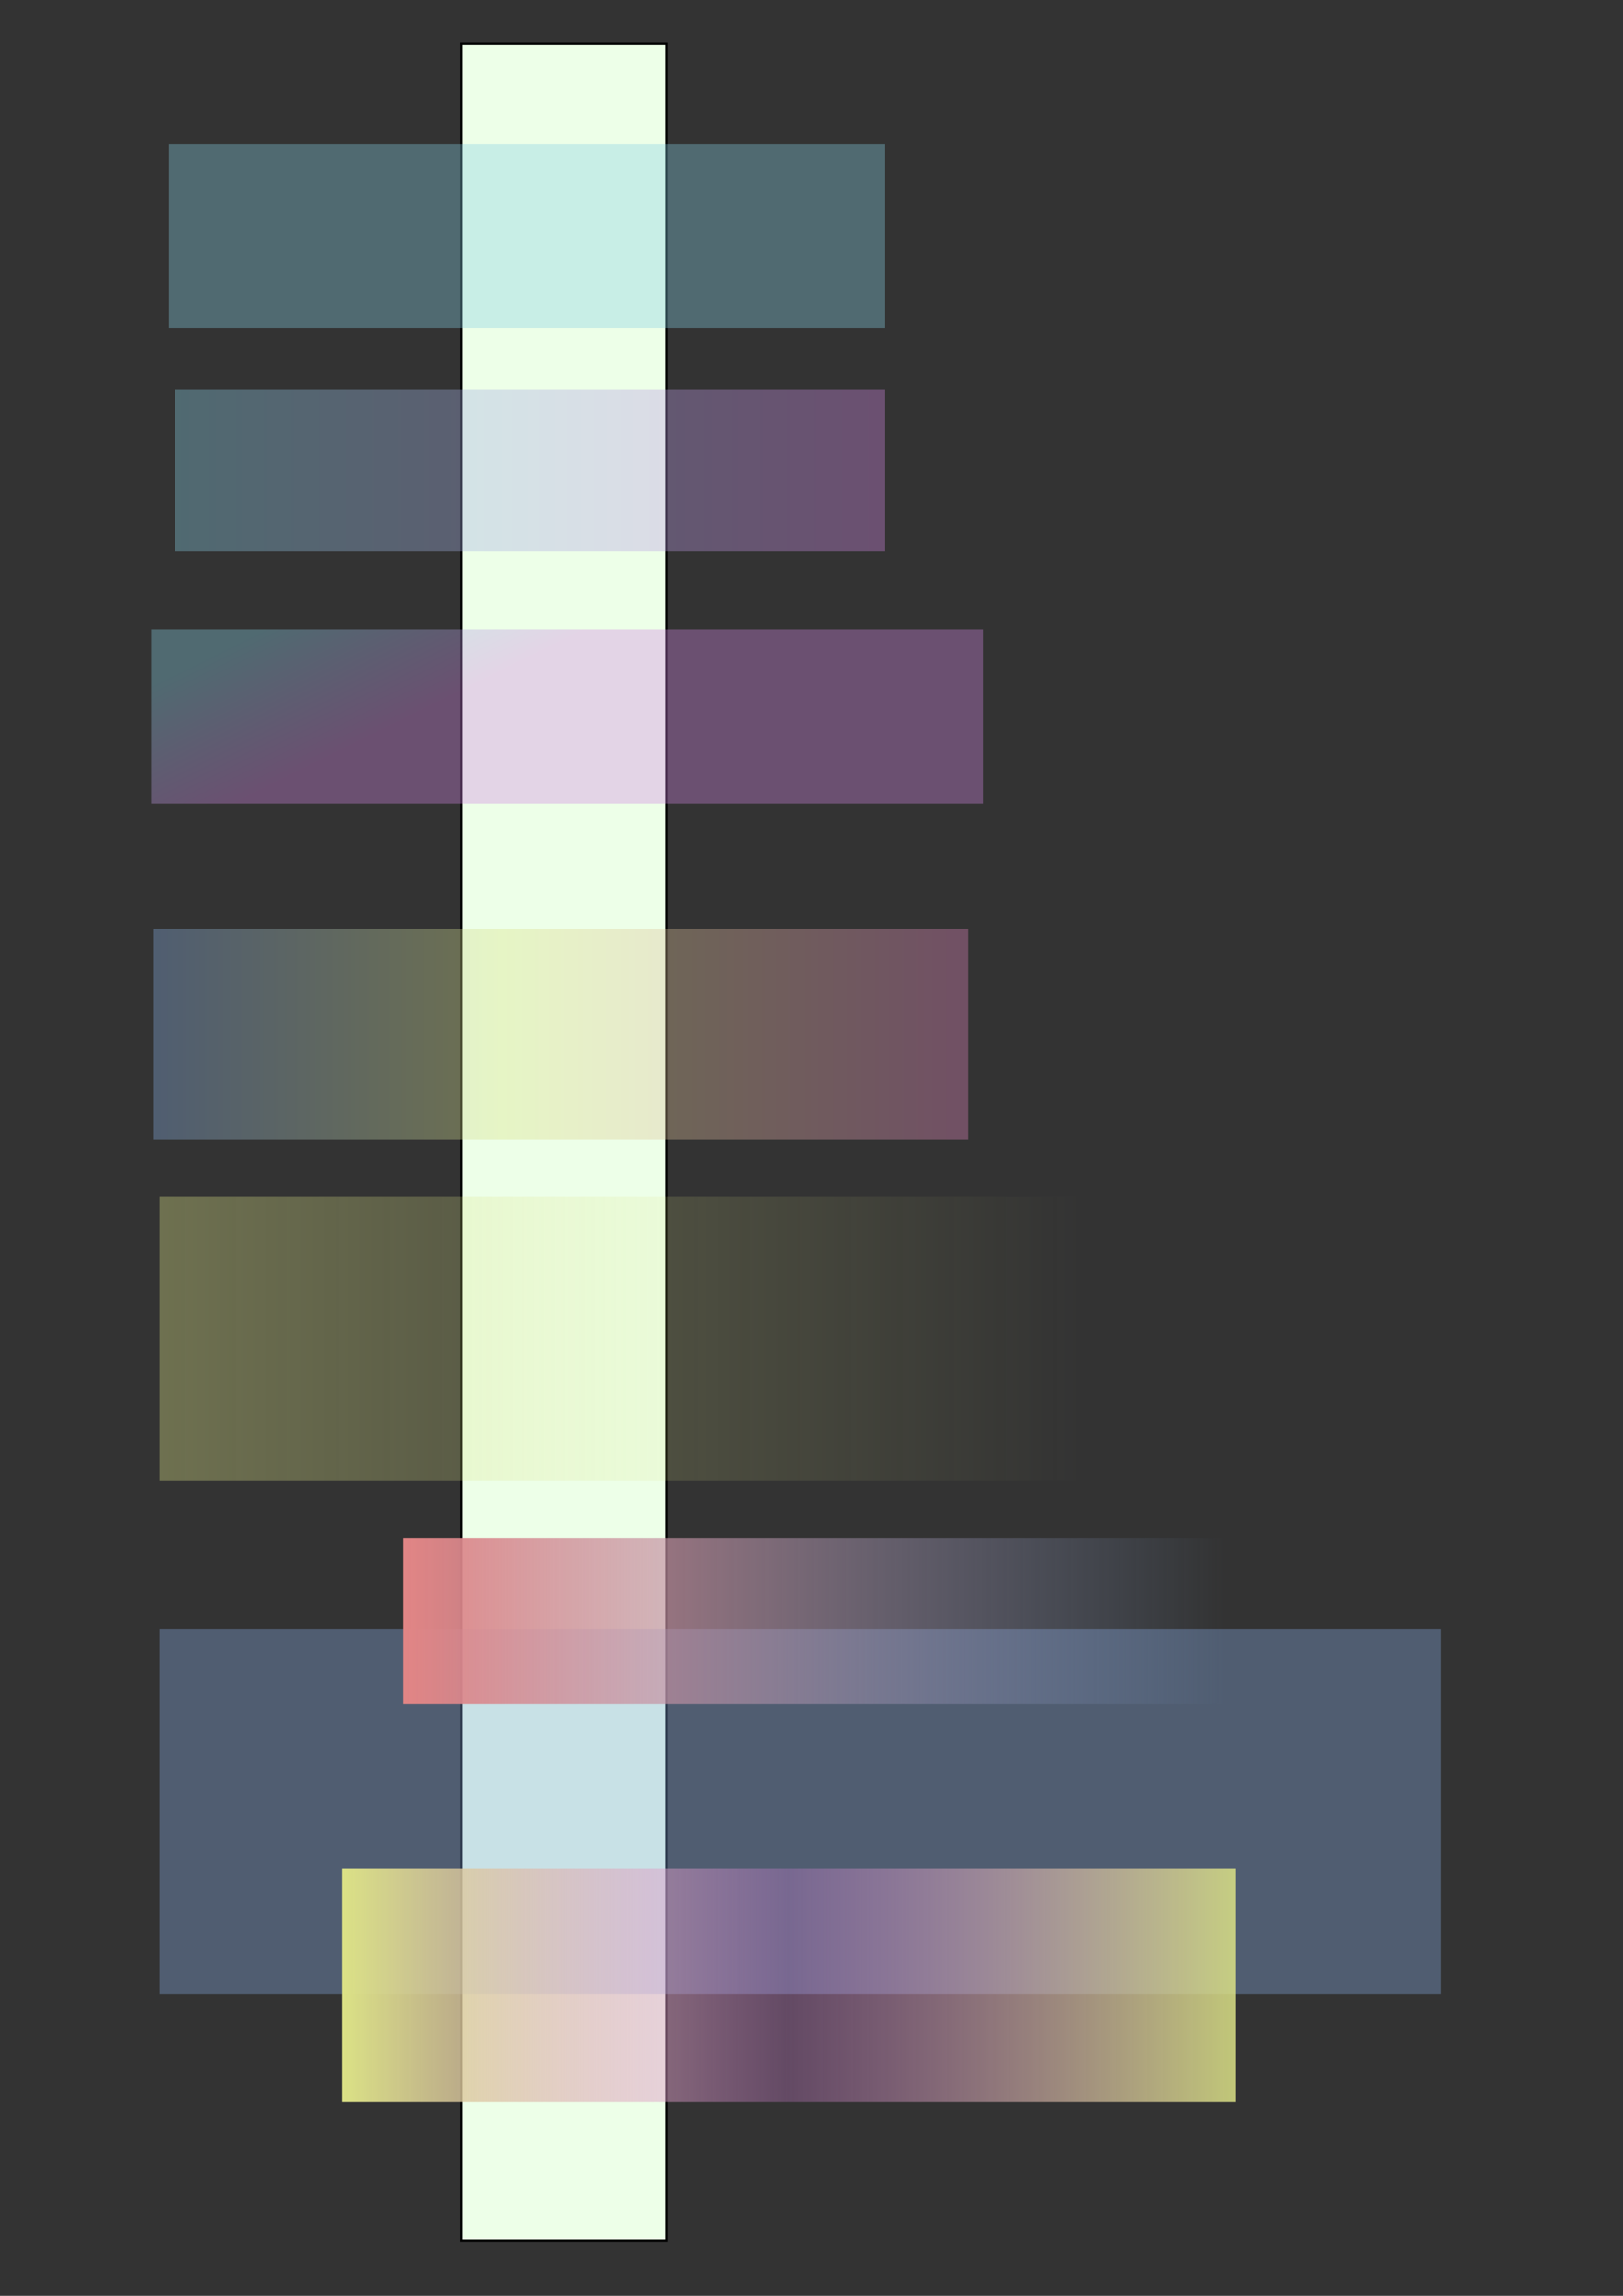 <?xml version="1.0" encoding="UTF-8" standalone="no"?>
<!-- Created with Inkscape (http://www.inkscape.org/) -->
<svg
   xmlns:dc="http://purl.org/dc/elements/1.1/"
   xmlns:cc="http://web.resource.org/cc/"
   xmlns:rdf="http://www.w3.org/1999/02/22-rdf-syntax-ns#"
   xmlns:svg="http://www.w3.org/2000/svg"
   xmlns="http://www.w3.org/2000/svg"
   xmlns:xlink="http://www.w3.org/1999/xlink"
   xmlns:sodipodi="http://inkscape.sourceforge.net/DTD/sodipodi-0.dtd"
   xmlns:inkscape="http://www.inkscape.org/namespaces/inkscape"
   version="1.0"
   width="744.094"
   height="1052.362"
   id="svg2"
   sodipodi:version="0.32"
   inkscape:version="0.43"
   sodipodi:docname="gradients_l1.svg"
   sodipodi:docbase="/home/sandro/SVGFilter/tests">
  <rect width="100%" height="100%" fill="#333333" stroke="none"/>
  <sodipodi:namedview
     inkscape:window-height="589"
     inkscape:window-width="929"
     inkscape:pageshadow="2"
     inkscape:pageopacity="0.0"
     borderopacity="1.0"
     bordercolor="#666666"
     pagecolor="#ffffff"
     id="base"
     inkscape:zoom="0.38294801"
     inkscape:cx="372.04724"
     inkscape:cy="526.18109"
     inkscape:window-x="41"
     inkscape:window-y="201"
     inkscape:current-layer="svg2" />
  <defs
     id="defs4">
    <linearGradient
       id="linearGradient7773">
      <stop
         style="stop-color:#e28585;stop-opacity:1;"
         offset="0"
         id="stop7775" />
      <stop
         style="stop-color:#85ace2;stop-opacity:0;"
         offset="1"
         id="stop7777" />
    </linearGradient>
    <linearGradient
       id="linearGradient5140">
      <stop
         id="stop5142"
         offset="0"
         style="stop-color:#dbe285;stop-opacity:1;" />
      <stop
         style="stop-color:#e085e2;stop-opacity:0.28;"
         offset="0.5"
         id="stop5146" />
      <stop
         id="stop5144"
         offset="1"
         style="stop-color:#dbe285;stop-opacity:0.848;" />
    </linearGradient>
    <linearGradient
       inkscape:collect="always"
       id="linearGradient5128">
      <stop
         style="stop-color:#dbe285;stop-opacity:1;"
         offset="0"
         id="stop5130" />
      <stop
         style="stop-color:#dbe285;stop-opacity:0;"
         offset="1"
         id="stop5132" />
    </linearGradient>
    <linearGradient
       id="linearGradient2347">
      <stop
         style="stop-color:#85ace2;stop-opacity:1;"
         offset="0"
         id="stop2349" />
      <stop
         id="stop2355"
         offset="0.429"
         style="stop-color:#dbe285;stop-opacity:1;" />
      <stop
         style="stop-color:#e285bf;stop-opacity:1;"
         offset="1"
         id="stop2351" />
    </linearGradient>
    <linearGradient
       id="linearGradient9265">
      <stop
         style="stop-color:#85cee2;stop-opacity:1"
         offset="0"
         id="stop9267" />
      <stop
         style="stop-color:#d285e2;stop-opacity:1"
         offset="1"
         id="stop9269" />
    </linearGradient>
    <linearGradient
       id="linearGradient8380">
      <stop
         style="stop-color:#85cee2;stop-opacity:1"
         offset="0"
         id="stop8382" />
      <stop
         style="stop-color:#d285e2;stop-opacity:1"
         offset="1"
         id="stop8384" />
    </linearGradient>
    <linearGradient
       x1="40"
       y1="496.648"
       x2="374.286"
       y2="496.648"
       id="linearGradient8386"
       xlink:href="#linearGradient8380"
       gradientUnits="userSpaceOnUse" />
    <linearGradient
       x1="40"
       y1="496.648"
       x2="374.286"
       y2="496.648"
       id="linearGradient8390"
       xlink:href="#linearGradient9265"
       gradientUnits="userSpaceOnUse"
       gradientTransform="translate(-1.429,232.857)" />
    <linearGradient
       x1="62.857"
       y1="433.791"
       x2="145.714"
       y2="496.648"
       id="linearGradient9273"
       xlink:href="#linearGradient8380"
       gradientUnits="userSpaceOnUse"
       gradientTransform="translate(-10,235.714)" />
    <linearGradient
       inkscape:collect="always"
       xlink:href="#linearGradient8380"
       id="linearGradient1468"
       gradientUnits="userSpaceOnUse"
       gradientTransform="translate(143.623,39.17)"
       x1="40"
       y1="496.648"
       x2="374.286"
       y2="496.648" />
    <linearGradient
       inkscape:collect="always"
       xlink:href="#linearGradient8380"
       id="linearGradient1470"
       gradientUnits="userSpaceOnUse"
       gradientTransform="translate(133.623,274.884)"
       x1="62.857"
       y1="433.791"
       x2="145.714"
       y2="496.648" />
    <linearGradient
       inkscape:collect="always"
       xlink:href="#linearGradient2347"
       id="linearGradient2353"
       x1="73.117"
       y1="496.151"
       x2="459.592"
       y2="496.151"
       gradientUnits="userSpaceOnUse"
       gradientTransform="matrix(0.966,0,0,0.597,-0.141,177.865)" />
    <linearGradient
       inkscape:collect="always"
       xlink:href="#linearGradient5128"
       id="linearGradient5134"
       x1="94.008"
       y1="648.913"
       x2="564.045"
       y2="648.913"
       gradientUnits="userSpaceOnUse"
       gradientTransform="matrix(0.9,0,0,0.685,-11.49,169.199)" />
    <linearGradient
       inkscape:collect="always"
       xlink:href="#linearGradient5140"
       id="linearGradient5138"
       gradientUnits="userSpaceOnUse"
       gradientTransform="matrix(0.872,0,0,0.562,74.684,545.587)"
       x1="94.008"
       y1="648.913"
       x2="564.045"
       y2="648.913" />
    <linearGradient
       inkscape:collect="always"
       xlink:href="#linearGradient7773"
       id="linearGradient7779"
       x1="184.944"
       y1="751.153"
       x2="561.32"
       y2="751.153"
       gradientUnits="userSpaceOnUse"
       gradientTransform="matrix(1,0,0,1.273,0,-212.971)" />
  </defs>
  <rect
     style="opacity:1;fill:#edffe8;fill-opacity:1;stroke:#000000;stroke-opacity:1"
     id="rect2326"
     width="94.025"
     height="1006.996"
     x="211.508"
     y="20.072"
     ry="0" />
  <g
     id="g1462"
     transform="matrix(1.141,0,0,0.429,-128.866,-2.589)">
    <g
       transform="matrix(0.853,0,0,0.928,26.602,11.599)"
       id="g1456">
      <rect
         id="rect7503"
         style="opacity:0.353;fill:#85cee2;fill-opacity:1"
         y="160.103"
         x="180.765"
         height="211.429"
         width="337.143" />
      <rect
         id="rect7505"
         style="opacity:0.353;fill:url(#linearGradient1468);fill-opacity:1"
         y="442.961"
         x="183.623"
         height="185.714"
         width="334.286" />
    </g>
    <rect
       width="334.286"
       height="185.714"
       x="173.623"
       y="678.675"
       style="opacity:0.353;fill:url(#linearGradient1470);fill-opacity:1"
       id="rect9271" />
  </g>
  <rect
     style="opacity:0.353;fill:url(#linearGradient2353);fill-opacity:1"
     id="rect1472"
     width="373.419"
     height="96.619"
     x="70.506"
     y="425.645" />
  <rect
     style="opacity:0.353;fill:url(#linearGradient5134);fill-opacity:1"
     id="rect2359"
     width="423.034"
     height="130.566"
     x="73.117"
     y="548.377" />
  <rect
     style="opacity:0.353;fill:#85ace2;fill-opacity:1"
     id="rect5148"
     width="587.547"
     height="167.125"
     x="73.117"
     y="746.838" />
  <rect
     style="opacity:1;fill:url(#linearGradient5138);fill-opacity:1"
     id="rect5136"
     width="409.977"
     height="107.064"
     x="156.679"
     y="856.513" />
  <rect
     style="opacity:1;fill:url(#linearGradient7779);fill-opacity:1"
     id="rect6898"
     width="376.376"
     height="75.708"
     x="184.944"
     y="705.187" />
</svg>
